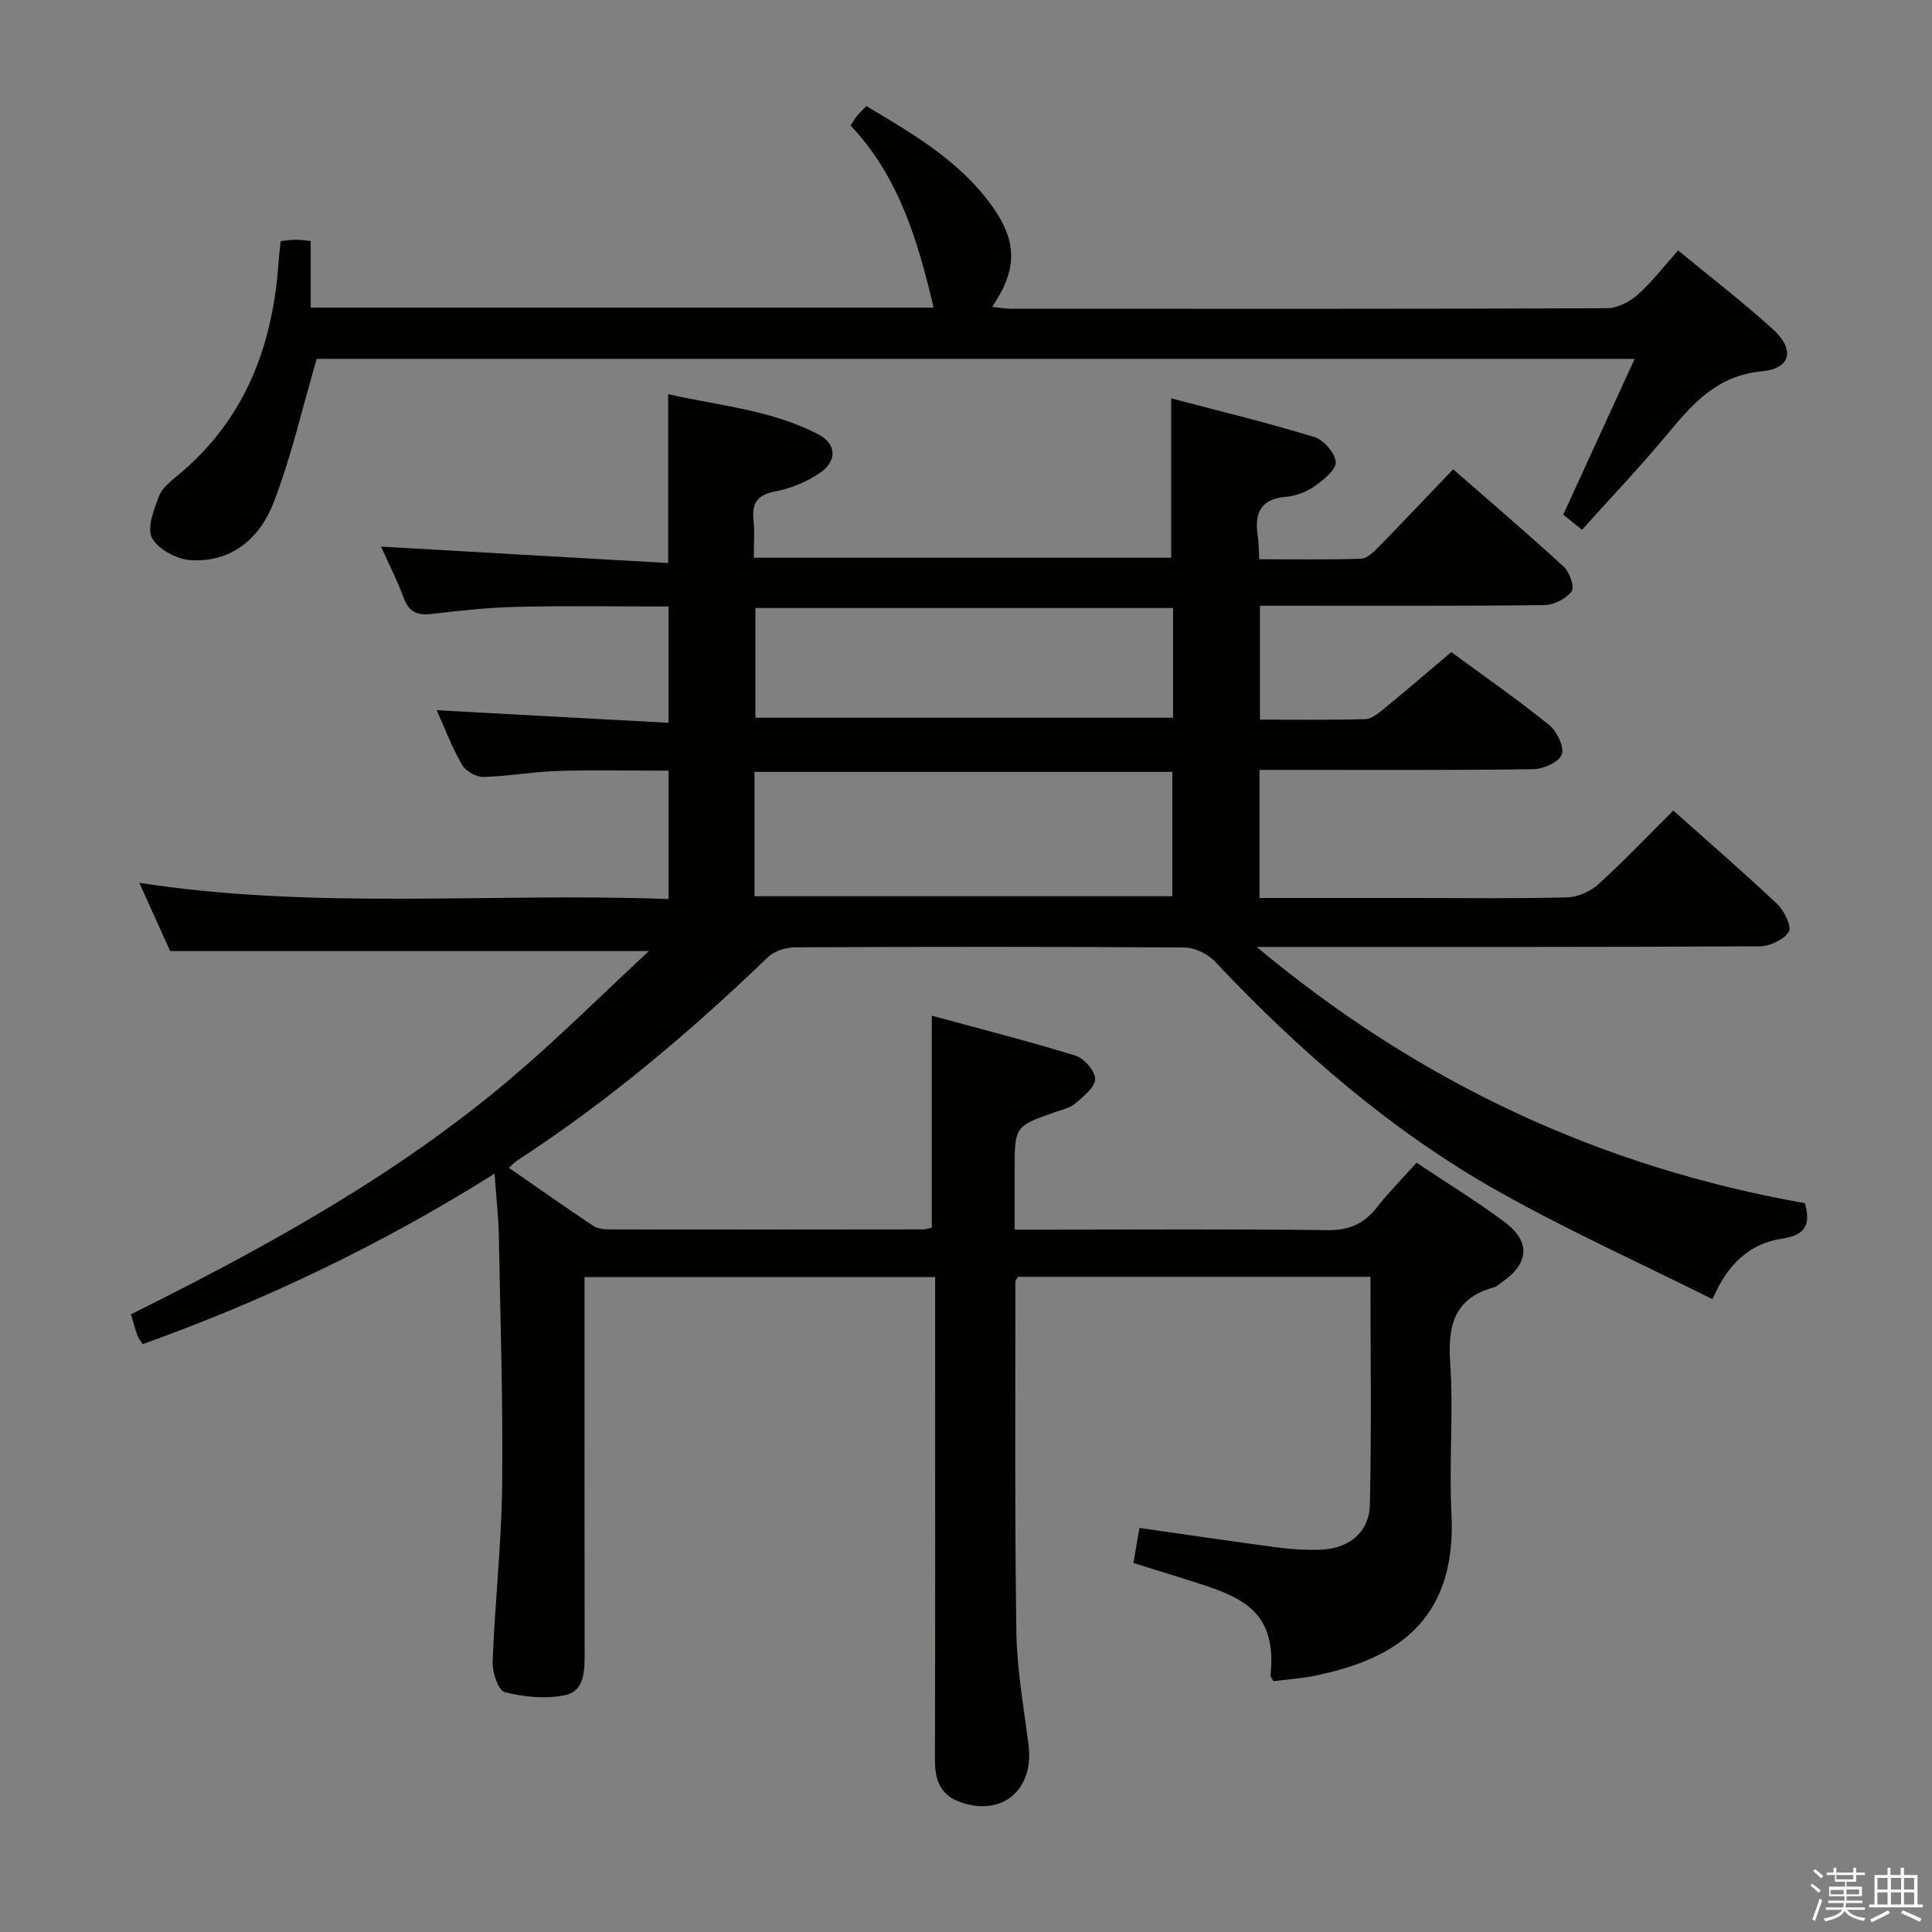 <svg enable-background="new 0 0 400 400" viewBox="0 0 400 400" xmlns="http://www.w3.org/2000/svg"><rect x="0" y="0" width="400" height="400" fill="#808080" stroke="none"/><path d="m374.8 390.4.4-.4c.7.5 1.3 1 1.8 1.4l-.5.5c-.5-.6-1.1-1.1-1.7-1.5zm1 7.3-.6-.3c.5-1.4 1.1-2.8 1.5-4.3.2.1.4.2.6.3-.5 1.3-1 2.8-1.5 4.3zm-.4-10.3.4-.4c.4.3 1 .8 1.7 1.4l-.5.5c-.4-.5-1-1-1.6-1.5zm2.5.3h1.7v-1h.6v1h3.5v-1h.6v1h1.8v.5h-1.8v1.4h-2v1h3.2v2h-3.2v.9h3.3v.5h-3.4c0 .3-.1.6-.1.9h4v.5h-3.7c.7.9 1.9 1.5 3.8 1.7-.1.2-.2.4-.3.6-2.1-.4-3.5-1.1-4-2.1-.4 1-1.8 1.7-4 2.2-.1-.2-.2-.4-.3-.6 2.1-.4 3.4-1 3.8-1.8h-3.4v-.5h3.6c.1-.3.1-.6.2-.9h-3.3v-.5h3.4c0-.3 0-.6 0-.9h-3.2v-2h3.3v-1h-2.1v-1.4h-1.7v-.5zm1.1 3.5v1h2.7c0-.3 0-.4 0-.4 0-.2 0-.2 0-.2 0-.1 0-.2 0-.3h-2.7zm1.2-3v.9h3.5v-.9zm4.7 3h-2.6v.6.4h2.6z" fill="#fbfafc"/><path d="m393.6 386.7h.6v1.5h2.8v6.1h1.1v.6h-11.1v-.6h1.1v-6.1h2.7v-1.5h.6v1.5h2.1v-1.5zm-2.7 8.8.4.6c-1.2.6-2.5 1.3-3.8 1.9-.1-.2-.2-.4-.3-.6 1.2-.6 2.5-1.2 3.7-1.9zm-2.2-6.7v2.4h2.1v-2.4zm0 3v2.5h2.1v-2.5zm2.8-3v2.4h2.1v-2.4zm0 3v2.5h2.1v-2.5zm6 6.1c-1.4-.7-2.7-1.3-3.9-1.8l.3-.6c1.5.6 2.7 1.2 3.9 1.7zm-1.2-9.1h-2.1v2.4h2.1zm-2.1 3v2.5h2.1v-2.5z" fill="#fbfafc"/><g fill="#010100"><path d="m102.39 243c-23.52 14.76-47.54 26.22-72.86 35.29-.44-.71-.88-1.22-1.09-1.82-.49-1.37-.86-2.78-1.33-4.35 27.92-13.89 55.04-28.79 78.79-48.95 9.62-8.16 18.59-17.11 28.45-26.26-33.51 0-65.95 0-99.12 0-1.78-3.93-3.95-8.73-6.39-14.13 36.68 5.67 72.99 1.98 109.59 3.36 0-8.94 0-17.35 0-26.58-7.58 0-15.32-.17-23.04.06-5.13.16-10.24 1.13-15.38 1.24-1.5.03-3.67-1.3-4.43-2.64-2.11-3.74-3.65-7.81-5.16-11.18 15.73.86 31.63 1.72 47.99 2.61 0-8.43 0-15.98 0-24.08-10.46 0-20.91-.17-31.34.07-5.97.13-11.94.8-17.88 1.48-2.95.34-4.57-.54-5.62-3.36-1.31-3.55-3.04-6.94-4.68-10.59 19.96 1.14 39.47 2.26 59.44 3.4 0-12.08 0-23.11 0-34.97 10.48 2.41 21.39 3.24 31.18 8.38 3.74 1.96 3.81 5.56.19 7.97-2.7 1.79-5.92 3.19-9.09 3.77-3.81.7-4.98 2.42-4.6 6.03.26 2.44.05 4.93.05 7.73h86.42c0-10.69 0-21.39 0-33 9.92 2.61 19.83 5.01 29.58 7.98 1.95.59 4.26 3.23 4.49 5.15.17 1.5-2.41 3.67-4.19 4.93-1.7 1.21-3.92 2.14-5.98 2.3-5.25.41-6.69 3.23-6 7.95.21 1.45.21 2.93.34 5 7.17 0 14.11.11 21.04-.11 1.22-.04 2.56-1.32 3.55-2.32 5.12-5.22 10.13-10.54 15.55-16.2 7.78 6.8 15.48 13.36 22.92 20.2 1.2 1.11 2.27 4.24 1.63 5.07-1.19 1.53-3.67 2.82-5.63 2.85-17.5.21-35 .13-52.5.13-1.99 0-3.97 0-6.42 0v23.58c7.26 0 14.52.1 21.79-.1 1.28-.03 2.67-1.15 3.77-2.06 4.64-3.8 9.18-7.7 14.06-11.82 6.75 4.97 13.68 9.79 20.23 15.07 1.61 1.3 3.18 4.48 2.65 6.1-.5 1.54-3.76 3.04-5.83 3.07-17 .25-34 .14-51 .15-1.8 0-3.6 0-5.76 0v26.52h32.24c10.5 0 21 .15 31.5-.13 2.18-.06 4.77-1.22 6.41-2.71 5.29-4.8 10.22-9.99 15.52-15.26 7.25 6.46 14.53 12.76 21.52 19.36 1.45 1.37 3.04 4.68 2.39 5.73-1.03 1.65-3.92 3-6.02 3.01-32.66.18-65.33.13-98 .13-1.75 0-3.5 0-6.15 0 33.77 28.22 71.41 45.62 113.49 53.05 1.37 4.63-.12 6.66-4.67 7.34-6.74 1-11.31 5.24-14.45 12.54-15.02-7.5-29.99-14.26-44.25-22.28-22.23-12.5-41.3-29.12-58.77-47.64-1.49-1.58-4.16-2.88-6.29-2.89-26.83-.19-53.66-.17-80.5-.04-1.94.01-4.39.72-5.73 2.02-16.12 15.5-33.1 29.89-51.89 42.09-.52.34-.95.82-1.76 1.54 5.96 4.13 11.65 8.14 17.44 12.01.89.59 2.21.75 3.33.75 21.67.03 43.33.02 65-.01.63 0 1.25-.25 1.79-.36 0-14.43 0-28.64 0-43.88 9.85 2.68 19.89 5.23 29.78 8.28 1.78.55 4.06 3.21 4.03 4.86-.03 1.71-2.43 3.57-4.09 5.01-1.07.93-2.67 1.29-4.08 1.78-8.48 2.94-8.49 2.93-8.49 12.21v12.15h6.2c19.5 0 39-.15 58.5.11 4.47.06 7.57-1.25 10.25-4.66 2.46-3.13 5.28-5.97 8.26-9.3 6.19 4.14 12.41 7.93 18.21 12.26 5.47 4.09 5.1 8.58-.49 12.44-.55.38-1.06.92-1.67 1.09-8.1 2.21-9.62 7.71-9.09 15.46.72 10.45-.27 21.01.27 31.48 1.18 23.05-12.85 30.31-28.22 33.47-2.88.59-5.85.78-8.64 1.14-.33-.64-.64-.94-.61-1.21 1.37-12.68-5.36-15.93-14.26-18.83-4.55-1.48-9.13-2.87-14.12-4.43.45-2.59.85-4.97 1.25-7.26 9.72 1.39 19.03 2.78 28.36 4.02 2.96.39 5.98.58 8.96.5 5.98-.17 10.26-3.55 10.39-9.35.35-15.61.12-31.24.12-47.16-24.65 0-48.87 0-73.01 0-.24.49-.51.78-.51 1.06.02 24.16-.15 48.32.21 72.48.12 7.76 1.51 15.52 2.51 23.25 1.21 9.33-5.32 14.98-13.96 12.03-4.44-1.52-5.42-4.75-5.41-8.98.07-26.5.04-53 .04-79.5 0-6.64 0-13.28 0-20.28-24.32 0-48.19 0-72.59 0v5.46c0 24.17-.02 48.33.02 72.5.01 3.65-.05 7.8-4.12 8.61-3.98.8-8.44.37-12.4-.63-1.33-.34-2.62-4.12-2.53-6.27.46-12.12 1.83-24.22 1.97-36.34.2-17.44-.37-34.9-.69-52.35-.1-3.73-.53-7.48-.88-12.39zm53.82-57.44h86.51c0-8.8 0-17.22 0-25.75-28.98 0-57.67 0-86.51 0zm86.66-59.68c-29.16 0-57.86 0-86.48 0v22.72h86.48c0-7.73 0-15.05 0-22.72z"/><path d="m65.57 74.3c-3.06 10.47-5.3 20.37-8.91 29.73-2.83 7.33-8.69 12.51-17.25 11.93-2.85-.19-6.68-2.24-7.93-4.58-1.11-2.07.39-5.86 1.43-8.63.65-1.73 2.45-3.14 3.98-4.4 13.88-11.5 19.62-26.79 20.8-44.25.09-1.3.26-2.59.42-4.17 1.11-.12 2.06-.28 3.01-.3.82-.02 1.64.12 3.21.26v13.79h128.96c-3.25-13.9-7.25-27.2-17.18-37.69.61-.93.92-1.51 1.33-2 .52-.63 1.13-1.2 1.93-2.04 9.59 5.76 19.23 11.28 25.93 20.58 5.33 7.4 5.43 13.18.12 20.99 1.43.16 2.62.4 3.81.4 41.15.02 82.3.06 123.45-.1 2.14-.01 4.67-1.29 6.33-2.76 2.97-2.62 5.41-5.84 8.43-9.21 6.58 5.42 13.25 10.57 19.49 16.19 4.77 4.29 3.95 8.26-2.2 8.84-9.4.89-14.45 6.91-19.79 13.32-5.52 6.62-11.47 12.88-17.39 19.48-1.56-1.24-2.69-2.15-3.9-3.12 4.91-10.72 9.73-21.24 14.79-32.26-91.73 0-182.73 0-272.87 0z"/></g></svg>